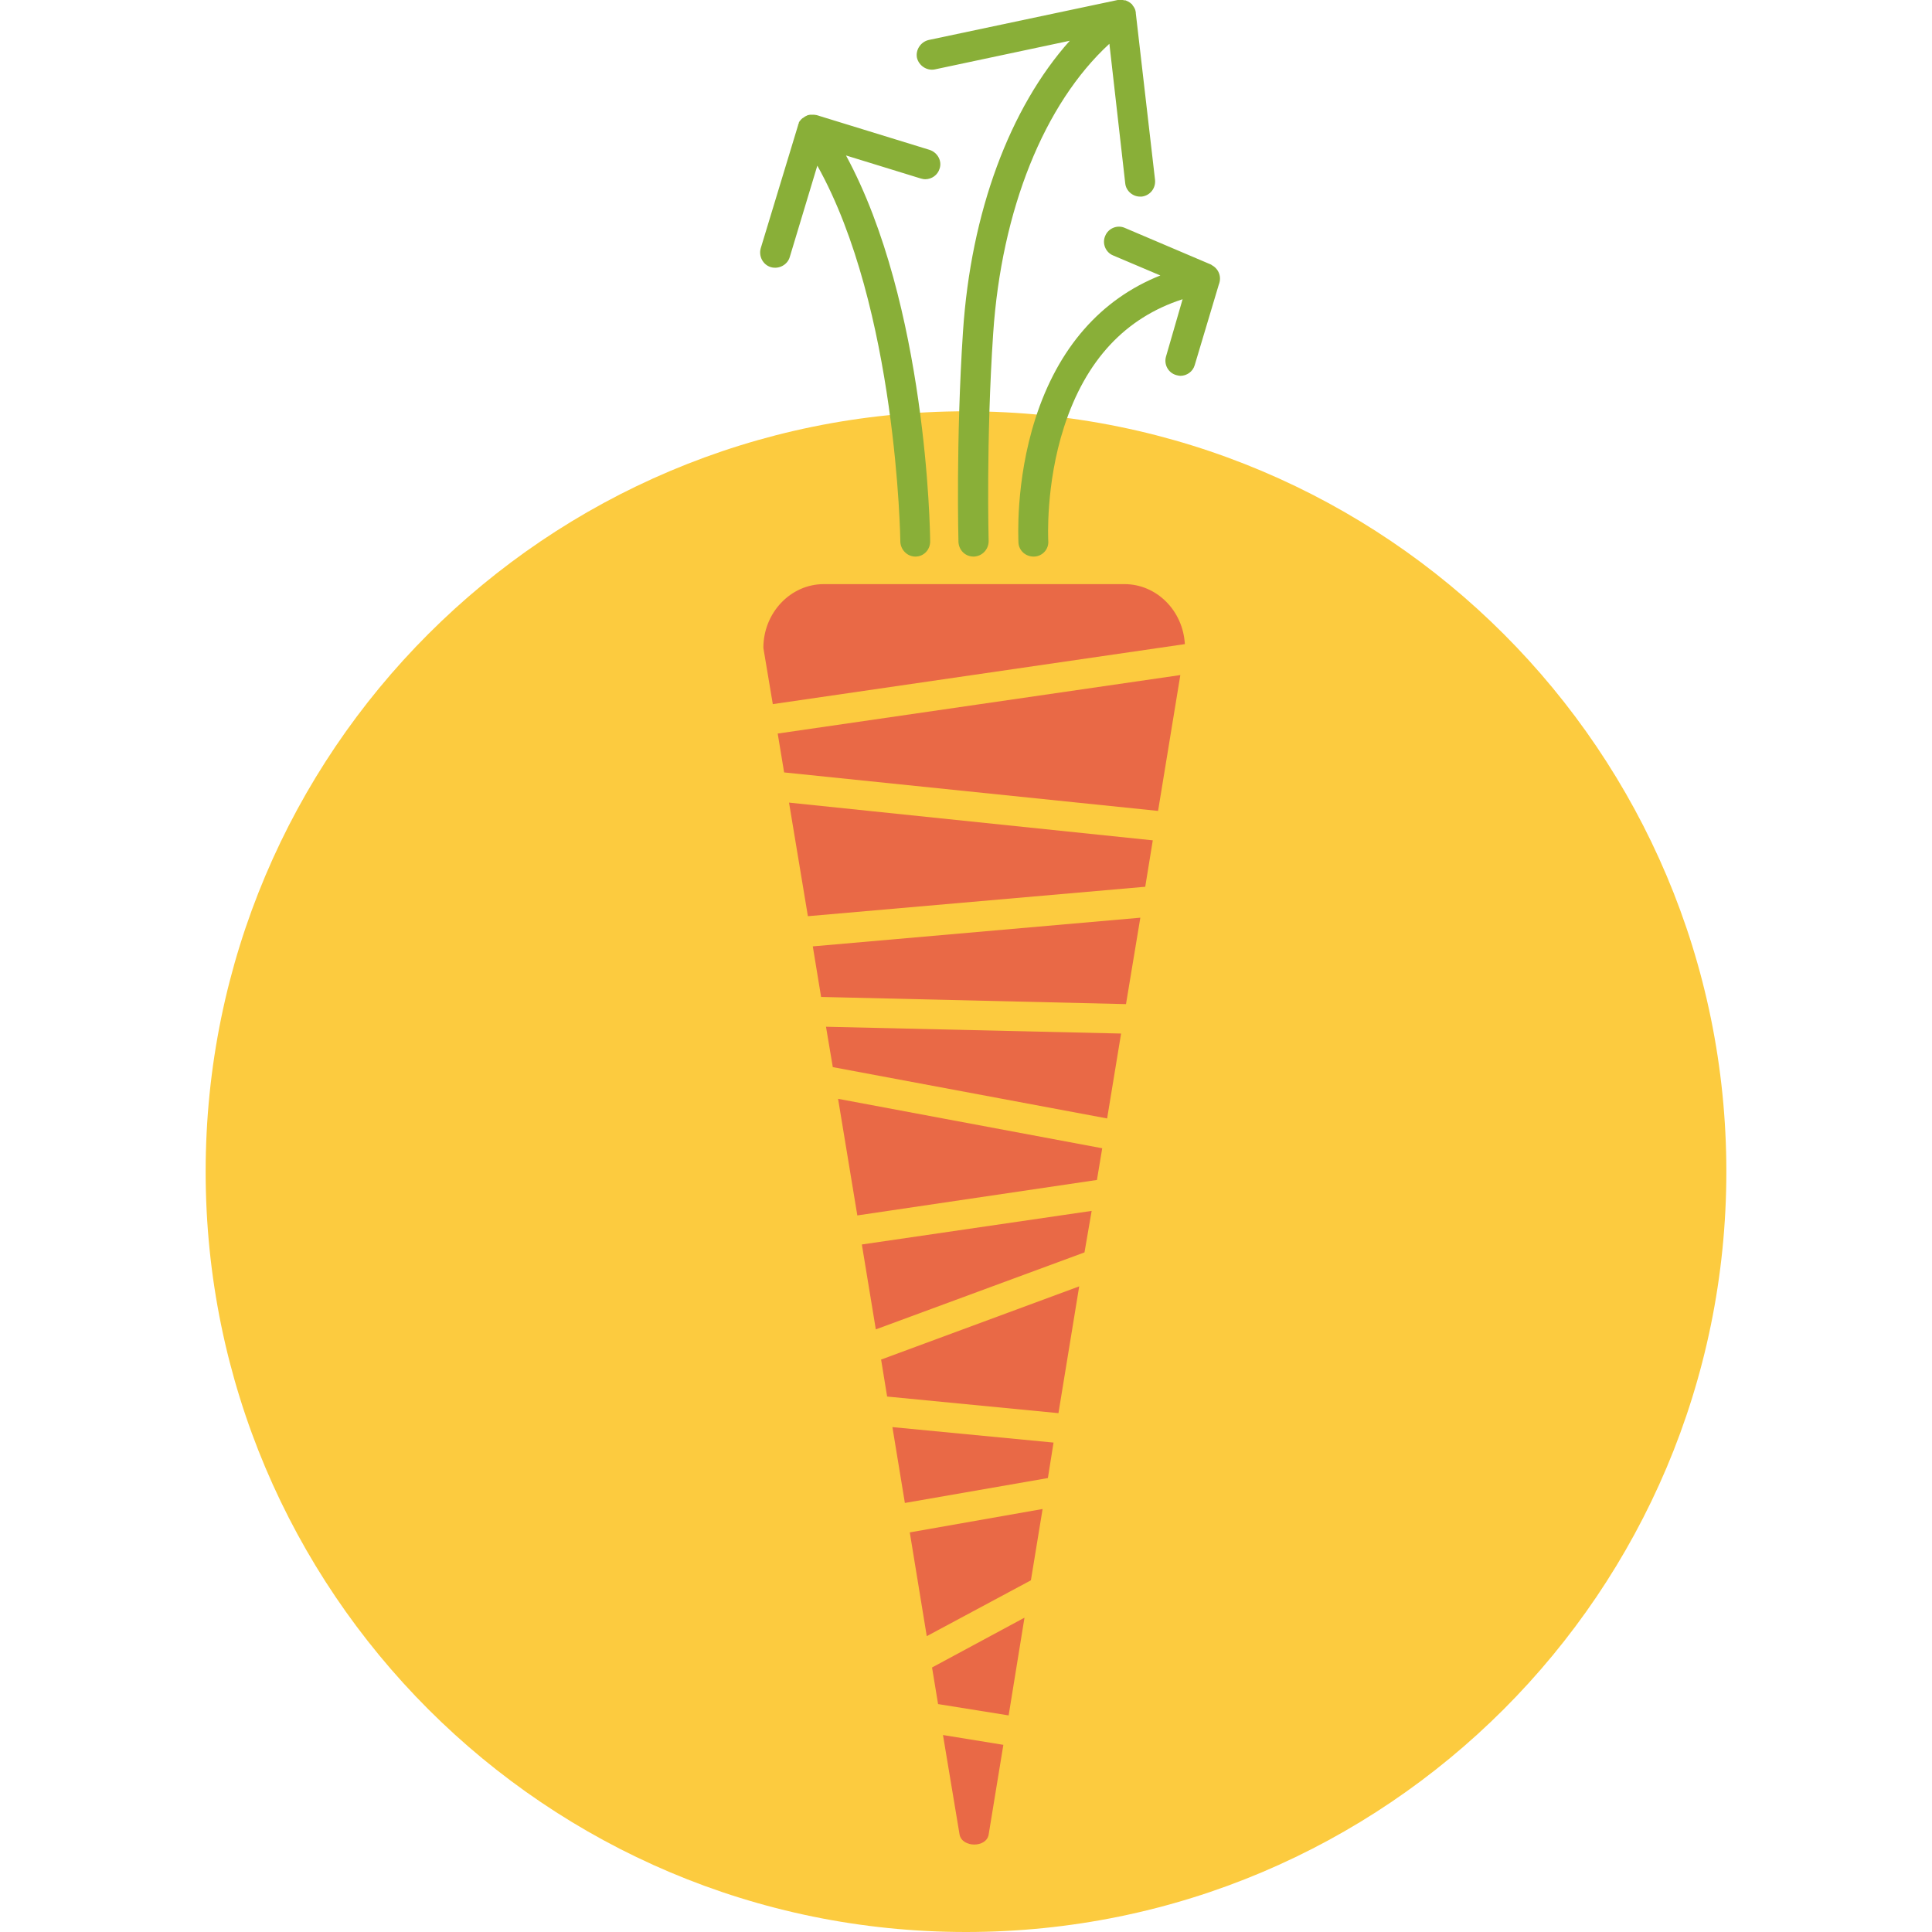<svg xmlns="http://www.w3.org/2000/svg" xml:space="preserve" viewBox="0 0 512 512"><path d="M457.5 310.5C457.5 421.8 367.3 512 256 512S54.5 421.8 54.5 310.5 144.7 109 256 109s201.5 90.2 201.5 201.5" style="fill:#fccb3f"/><path d="m312.8 178.9-106.7 15.5 1.7 10.3 99.1 10.2zm-10.6 64.3-86.8 7.6 2.2 13.4 80.8 1.9zm-11.5 69.5 1.4-8.4-70-13.1 5.1 30.9zm-1.4 8.2-60.9 8.9 3.7 22.5 55.3-20.4zm-3.3 20-52.5 19.4 1.6 9.8 45.4 4.4zm-6.8 41.4-42.7-4.1 3.3 20.1 37.9-6.6zm-2.9 17.6-35.2 6.2 4.5 27.5 27.6-14.8zm-22 86.3c.7 3.5 7.1 3.5 7.7 0l3.9-23.8-16-2.6zm17.2-57.5L247 441.9l1.6 9.7 18.7 3zm25.6-154.8-78.2-1.8 1.8 10.7 72.7 13.6zm8.4-51.2-96.4-10 5 30.1 89.4-7.8zm-7.5-67.9h-79.7c-8.8 0-16 7.6-16 16.9l2.5 14.9L314 170.7c-.5-8.9-7.5-15.9-16-15.9" style="fill:#e96946"/><path d="M249 44.7c-.5 1.7-2.1 2.8-3.8 2.8-.4 0-.8-.1-1.2-.2l-19.8-6.1c21.4 39.5 22.3 99.6 22.3 102.3 0 2.2-1.7 4-3.9 4s-3.9-1.8-4-3.9c0-.7-.9-62-22-99.7l-7.3 24.2c-.6 2.1-2.9 3.3-5 2.7s-3.3-2.9-2.7-5l9.9-32.6v-.1c.1-.2.2-.4.2-.6 0-.1.1-.1.1-.2.1-.2.2-.3.3-.4l.1-.1c.1-.2.3-.3.5-.5.1 0 .1-.1.2-.1.1-.1.3-.2.4-.3.1 0 .1-.1.2-.1l.6-.3h.1c.2 0 .3-.1.5-.1h1c.2 0 .5.1.7.1l29.9 9.2c2.2.7 3.4 3 2.7 5m45-33.1 4.2 37c.2 2 2 3.5 3.9 3.5h.5c2.2-.3 3.7-2.2 3.5-4.4L301 3.5v-.2c0-.2-.1-.3-.1-.5 0-.1-.1-.2-.1-.3s0-.2-.1-.2c0-.1-.1-.1-.1-.2s-.1-.2-.1-.2c-.1-.2-.2-.3-.3-.4 0-.1-.1-.1-.1-.2-.1-.2-.3-.3-.4-.4 0 0-.1 0-.1-.1-.4-.3-.8-.5-1.3-.7h-.2c-.2 0-.4-.1-.6-.1h-1.3l-50.1 10.6c-2.1.5-3.5 2.6-3.1 4.7.5 2.1 2.6 3.5 4.7 3.1l35.8-7.6c-15.9 17.8-26.2 45.4-28.3 77.1-1.9 28.7-1.2 55.5-1.2 55.7.1 2.2 1.8 3.9 4 3.9h.1c2.2-.1 3.9-1.9 3.9-4.1 0-.3-.7-26.7 1.2-55 2.2-32.8 13.5-60.9 30.8-76.8m27.2 58.7s-.1 0-.1-.1c-.1 0-.2-.1-.2-.1l-22.8-9.7c-2-.9-4.4.1-5.2 2.1-.9 2 .1 4.4 2.1 5.2l12.5 5.3c-15.8 6.3-27.1 19.2-33.1 37.9-5.4 16.8-4.5 32.2-4.5 32.9.1 2.1 1.9 3.7 4 3.7h.2c2.2-.1 3.9-2 3.7-4.2 0-.1-.8-14.8 4.2-30.2 5.7-17.6 16.2-28.9 31.4-33.8L309 94.5c-.6 2.1.6 4.3 2.7 4.9.4.1.8.2 1.1.2 1.7 0 3.3-1.1 3.8-2.8l6.4-21.4c.8-2 0-4.1-1.8-5.1" style="fill:#89af38"/></svg>